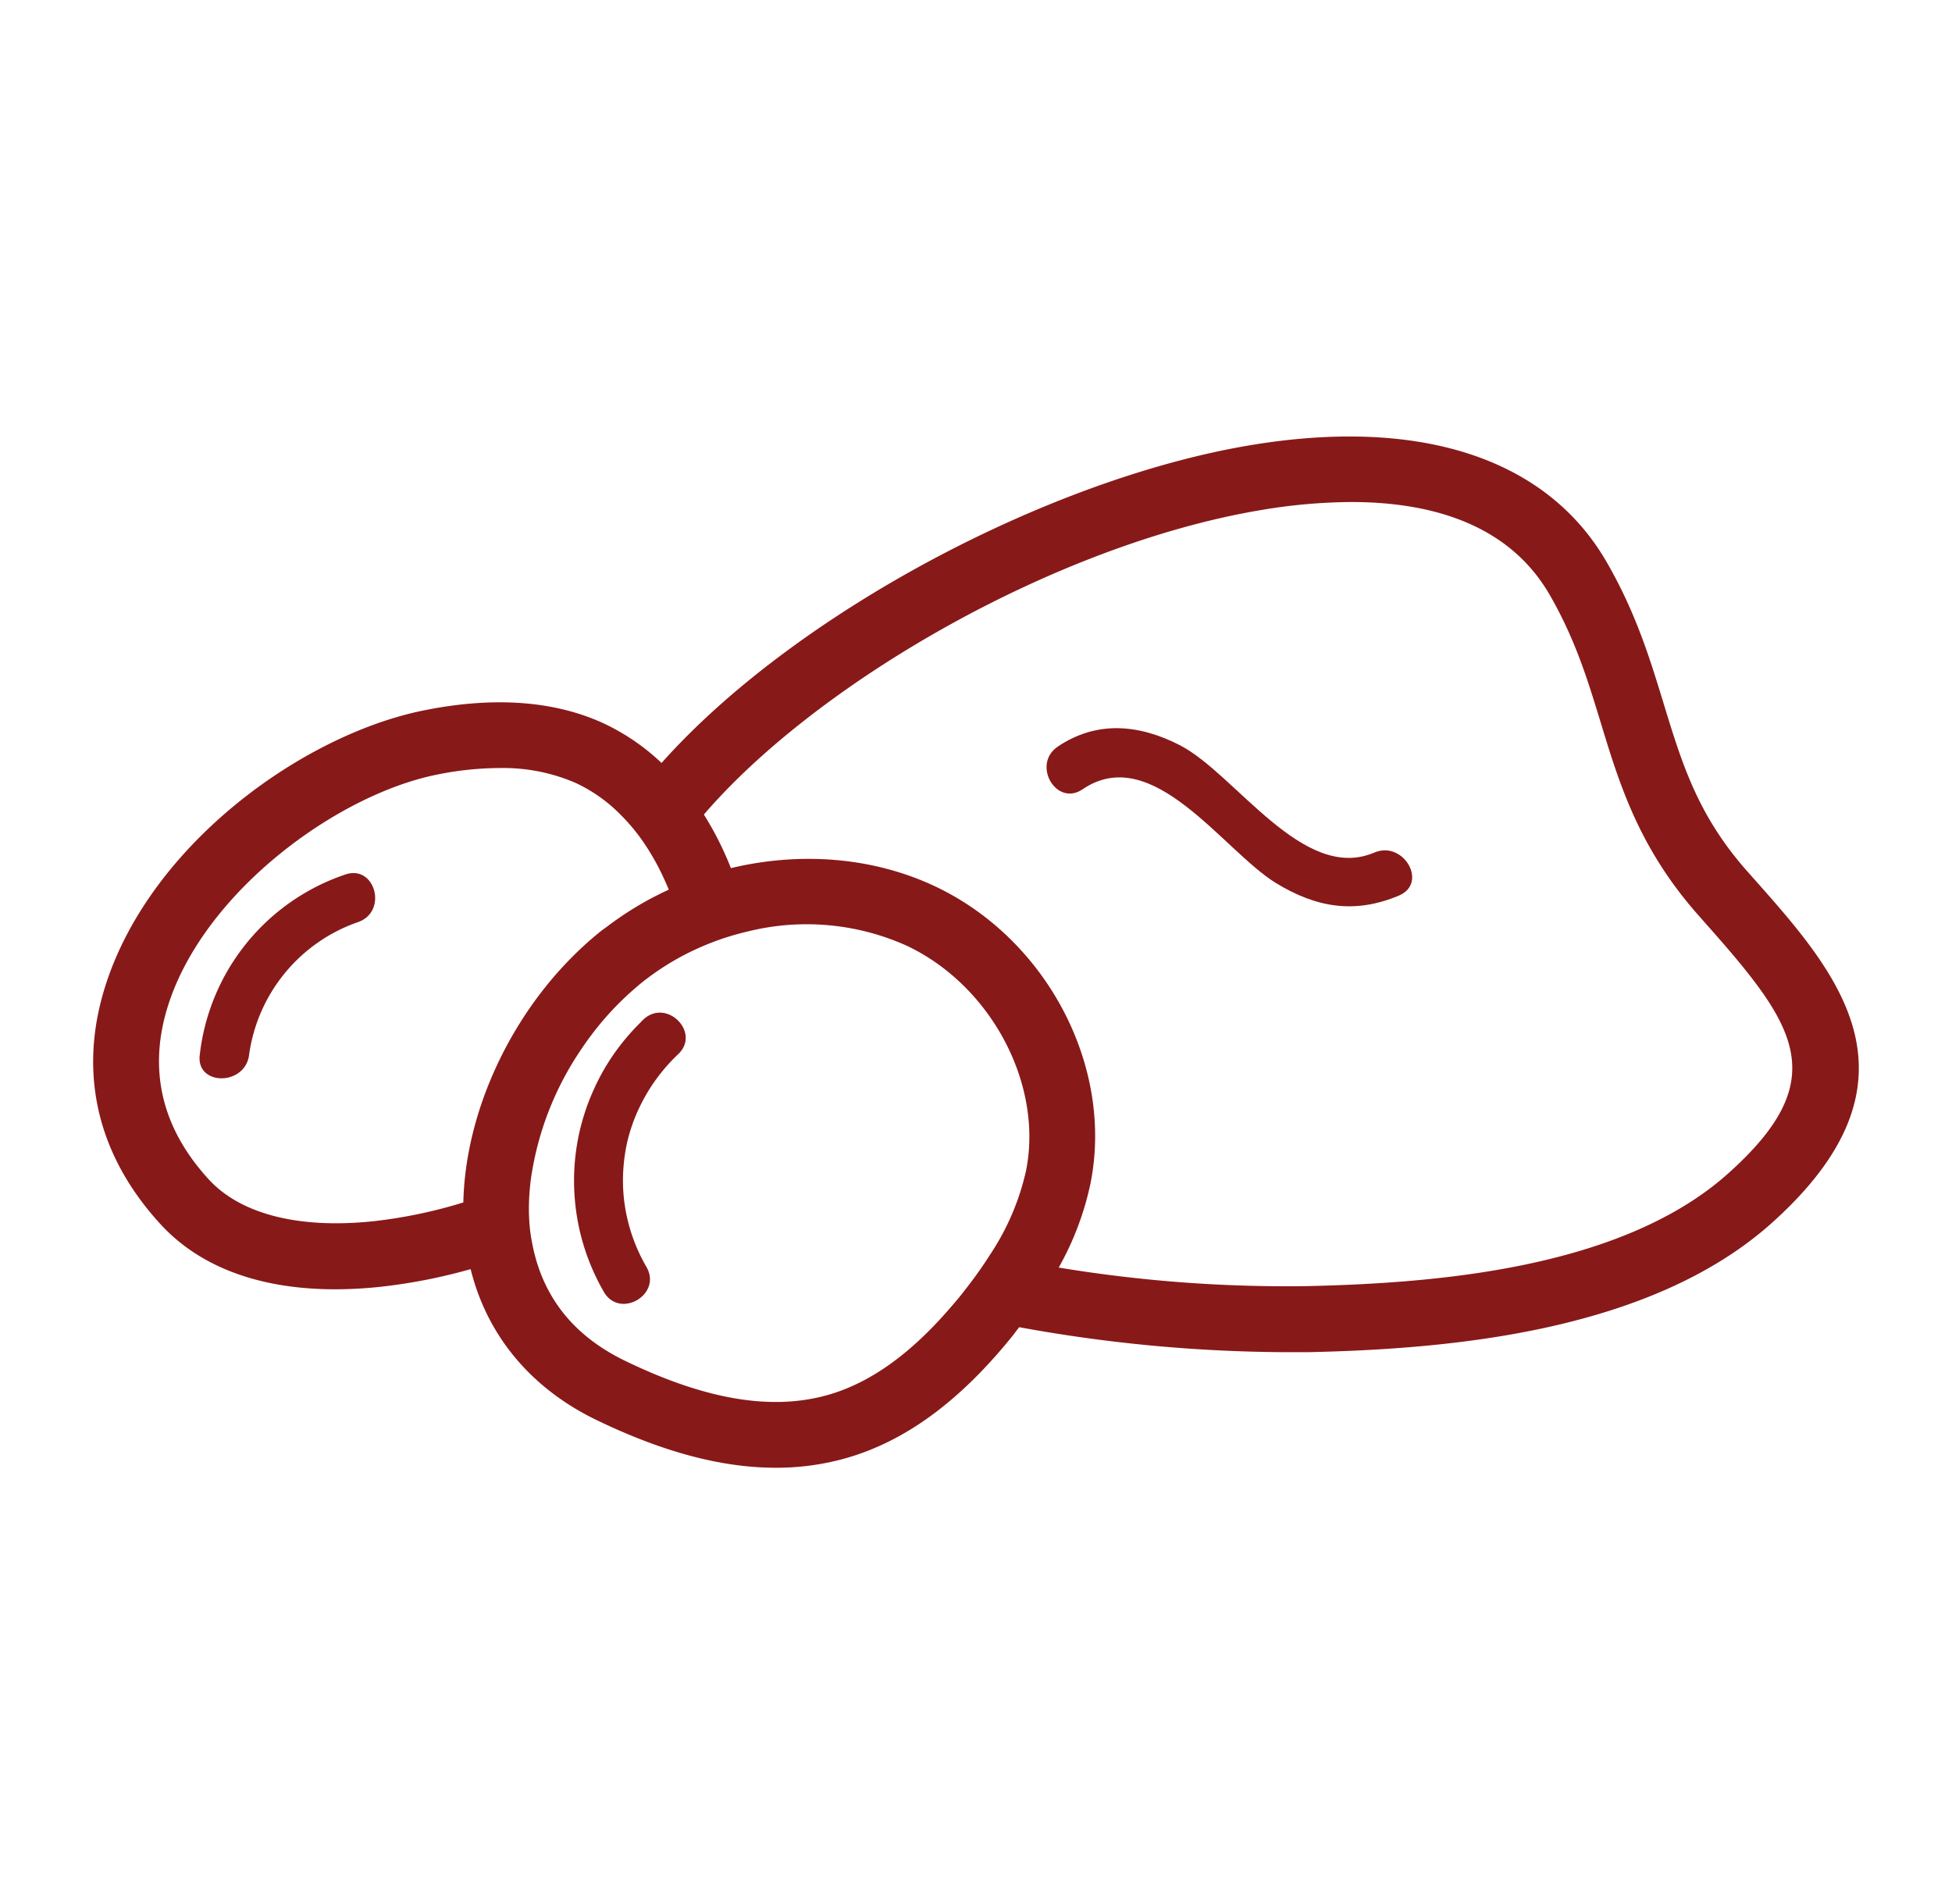 <svg id="Capa_1" data-name="Capa 1" xmlns="http://www.w3.org/2000/svg" viewBox="0 0 312.68 304.97"><defs><style>.cls-1{fill:#881919;}</style></defs><title>Iogo_hazpanencasa</title><path class="cls-1" d="M55.29,140.06A34.57,34.57,0,0,0,32,168.94c-.63,5,7.27,5,7.9,0a26.32,26.32,0,0,1,17.46-21.27C62.16,146,60.11,138.4,55.29,140.06Z"/><path class="cls-1" d="M281.05,140.85l-1.21-1.36c-7.88-8.91-10.41-17.19-13.34-26.78-2.19-7.17-4.45-14.58-9.14-22.7-9.6-16.64-29.91-23.27-57.19-18.69-32.35,5.44-72.94,27-94.2,50.87a35,35,0,0,0-9.53-6.46c-7.81-3.51-17.35-4.19-28.35-2-19.31,3.8-43.68,21.2-51.07,43.72-4.6,14-1.6,27.39,8.68,38.59,6.31,6.89,15.9,10.44,28,10.44a69.43,69.43,0,0,0,7.34-.41,88.33,88.33,0,0,0,14.35-2.82C78,213.83,85,222.32,95.56,227.42s20,7.64,28.72,7.64a40.86,40.86,0,0,0,11.07-1.49c9.56-2.68,18.32-9.08,26.78-19.55.4-.5.75-1,1.13-1.47a241.94,241.94,0,0,0,42.56,4c1.32,0,2.59,0,3.79,0,22.44-.5,54.53-3.19,74.08-20.58C309.5,172.94,294.39,155.9,281.05,140.85ZM74.22,192.57a77.79,77.79,0,0,1-14.32,3c-11.93,1.28-21.33-1.1-26.45-6.68-7.66-8.34-9.82-17.83-6.42-28.19,5.91-18,27.05-33.51,43.09-36.67A51,51,0,0,1,80,123a29.33,29.33,0,0,1,12.11,2.34,24.79,24.79,0,0,1,7.33,5.17,30.58,30.58,0,0,1,3.53,4.22,38.53,38.53,0,0,1,3,5.16c.4.84.79,1.7,1.16,2.59-1.1.5-2.18,1.05-3.25,1.62a53.26,53.26,0,0,0-6.79,4.41c-.27.2-.55.39-.82.6a54.46,54.46,0,0,0-5.1,4.64C80.93,164.27,74.51,179,74.22,192.57Zm90.13-5.06a39.92,39.92,0,0,1-5.74,13.4q-1.44,2.28-3.23,4.63c-.47.62-.94,1.23-1.44,1.86-.76.94-1.51,1.81-2.27,2.67-6.28,7.12-12.57,11.51-19.16,13.36-9,2.51-19.54.72-32.37-5.49-8.12-3.93-13-10-14.75-18.12-.19-.92-.37-1.85-.48-2.82s-.15-1.75-.18-2.64a36.82,36.82,0,0,1,.36-5.89,49.36,49.36,0,0,1,7.73-20,50.69,50.69,0,0,1,4.1-5.42,48,48,0,0,1,4.74-4.72c.4-.33.79-.69,1.19-1a42.49,42.49,0,0,1,7.23-4.64,45.61,45.61,0,0,1,4.94-2.12,45.13,45.13,0,0,1,5.07-1.47,39.06,39.06,0,0,1,25.16,2.36C158.76,157.83,167.15,173.66,164.35,187.51Zm112.34.54c-17,15.09-46.54,17.46-67.31,17.92A223.73,223.73,0,0,1,169.59,203a47.25,47.25,0,0,0,5.08-13.43c3.78-18.69-6.94-39.18-24.94-47.65-10-4.69-21.62-5.53-32.65-2.89a51.41,51.41,0,0,0-4.33-8.58C131,109.22,169.24,87.2,201.92,81.7a89.19,89.19,0,0,1,14.52-1.3c12.52,0,25.16,3.37,31.8,14.87,4.09,7.09,6.08,13.61,8.19,20.52,3,9.86,6.12,20,15.52,30.67l1.22,1.38C287.68,164.2,293.89,172.74,276.69,188.05Z"/><path class="cls-1" d="M103.06,163.28c-.22.2-.42.43-.63.64a35.82,35.82,0,0,0-4,4.74,34.44,34.44,0,0,0-3.29,5.77A35.28,35.28,0,0,0,92,190.93a36.31,36.31,0,0,0,.73,5.57,35.73,35.73,0,0,0,4,10.4c2.55,4.4,9.38.42,6.82-4A27.86,27.86,0,0,1,100,192.44a27.32,27.32,0,0,1-.06-6.26,28.35,28.35,0,0,1,.54-3.32,27.33,27.33,0,0,1,1.71-5c.13-.3.28-.6.43-.9a27.85,27.85,0,0,1,3.11-4.94,28.43,28.43,0,0,1,2.87-3.16C112.35,165.37,106.76,159.79,103.06,163.28Z"/><path class="cls-1" d="M220.14,136.54c-11.42,4.88-22.23-12.6-31.12-17.18-6.55-3.38-13.36-4-19.6.22-4.18,2.84-.23,9.69,4,6.82,11.2-7.6,22.41,9.71,30.93,15,6.55,4,12.71,5,19.8,2C228.79,141.36,224.77,134.56,220.14,136.54Z"/></svg>